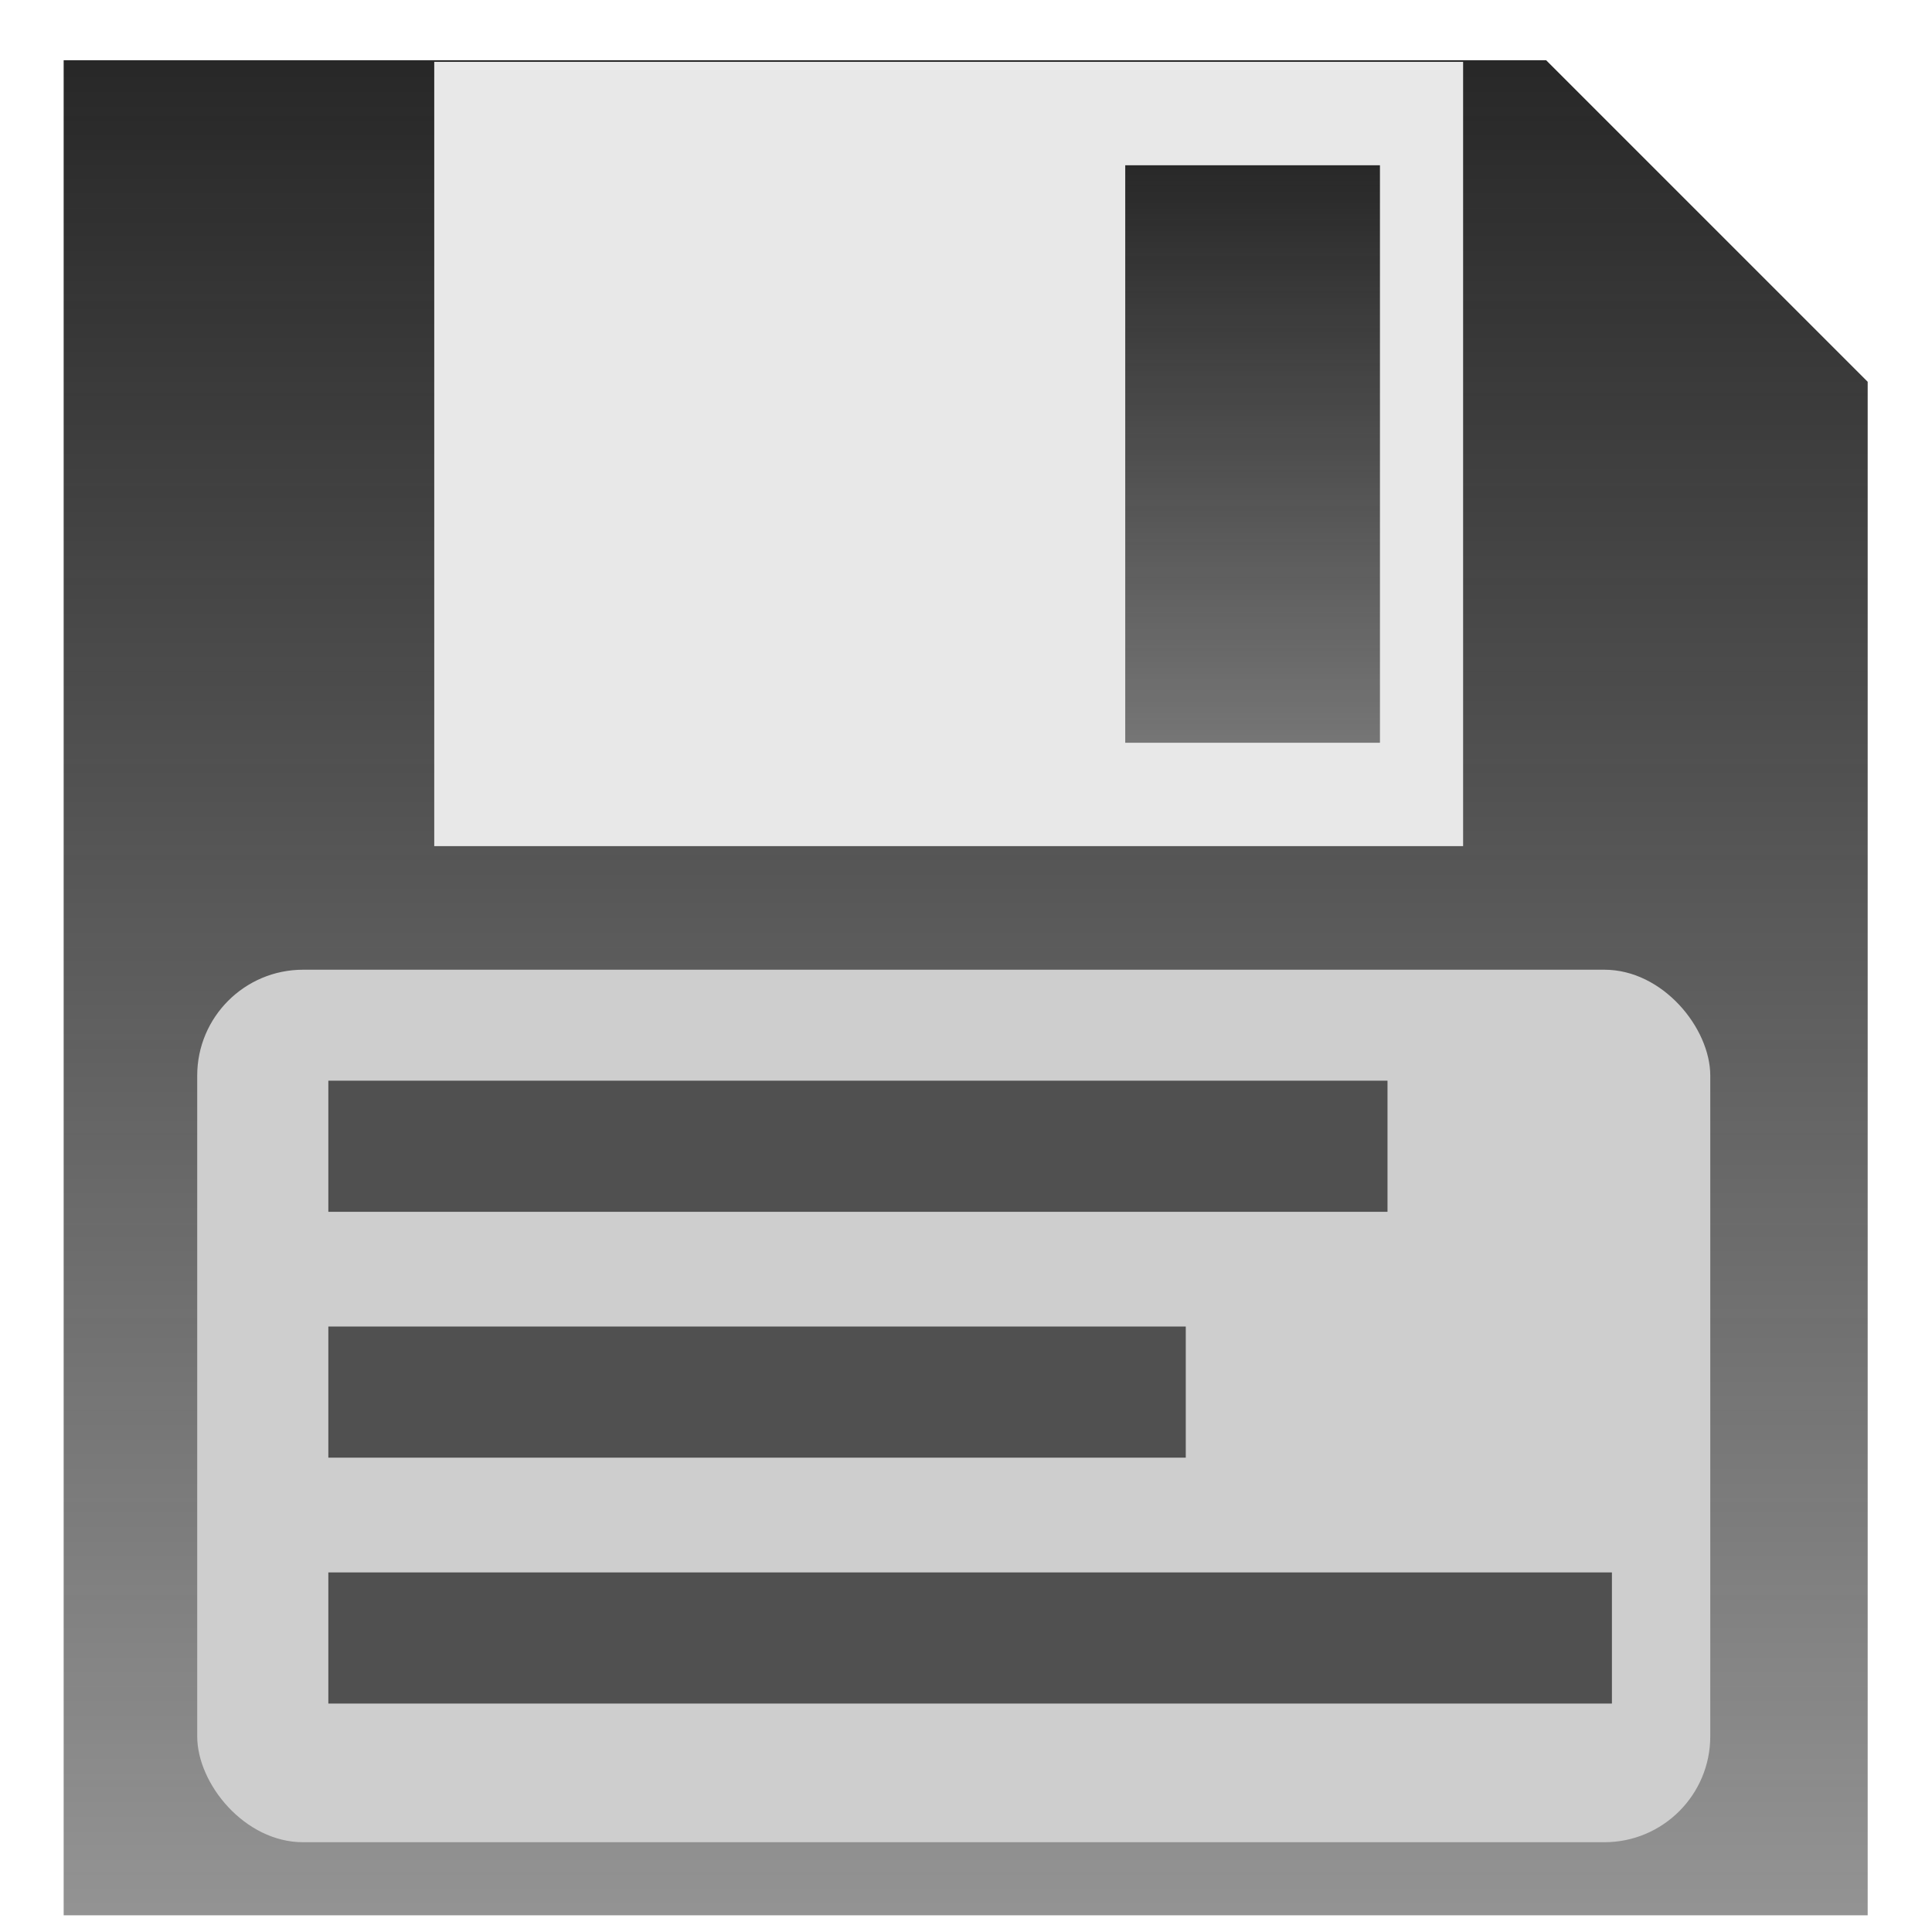 <?xml version="1.0" encoding="UTF-8" standalone="no"?>
<!-- Created with Inkscape (http://www.inkscape.org/) -->

<svg
   xmlns:dc="http://purl.org/dc/elements/1.1/"
   xmlns:cc="http://creativecommons.org/ns#"
   xmlns:rdf="http://www.w3.org/1999/02/22-rdf-syntax-ns#"
   xmlns:svg="http://www.w3.org/2000/svg"
   xmlns="http://www.w3.org/2000/svg"
   xmlns:xlink="http://www.w3.org/1999/xlink"
   xmlns:sodipodi="http://sodipodi.sourceforge.net/DTD/sodipodi-0.dtd"
   xmlns:inkscape="http://www.inkscape.org/namespaces/inkscape"
   width="32"
   height="32"
   id="svg3024"
   version="1.1"
   inkscape:version="0.48.2 r9819"
   sodipodi:docname="icon-m-toolbar-save-image.svg">
  <defs
     id="defs3026"><linearGradient
   id="linearGradient3841">
  <stop
     style="stop-color:#282828;stop-opacity:1;"
     offset="0"
     id="stop3843" />
  <stop
     style="stop-color:#282828;stop-opacity:0.502;"
     offset="1"
     id="stop3845" />
</linearGradient>

	
	
	
	
	
<linearGradient
   inkscape:collect="always"
   xlink:href="#linearGradient3841"
   id="linearGradient3847"
   x1="20.647"
   y1="2.589"
   x2="20.647"
   y2="37.481"
   gradientUnits="userSpaceOnUse" />
<linearGradient
   inkscape:collect="always"
   xlink:href="#linearGradient3841"
   id="linearGradient3855"
   x1="25.759"
   y1="4.421"
   x2="25.759"
   y2="17.903"
   gradientUnits="userSpaceOnUse" />
<linearGradient
   inkscape:collect="always"
   xlink:href="#linearGradient3841"
   id="linearGradient3893"
   gradientUnits="userSpaceOnUse"
   x1="20.647"
   y1="2.589"
   x2="20.647"
   y2="37.481" />
<linearGradient
   inkscape:collect="always"
   xlink:href="#linearGradient3841"
   id="linearGradient3895"
   gradientUnits="userSpaceOnUse"
   x1="25.759"
   y1="4.421"
   x2="25.759"
   y2="17.903" />
</defs>
  <sodipodi:namedview
     id="base"
     pagecolor="#ffffff"
     bordercolor="#666666"
     borderopacity="1.0"
     inkscape:pageopacity="0.0"
     inkscape:pageshadow="2"
     inkscape:zoom="20.925"
     inkscape:cx="20"
     inkscape:cy="16.176822"
     inkscape:document-units="px"
     inkscape:current-layer="layer1"
     showgrid="false"
     inkscape:window-width="1480"
     inkscape:window-height="984"
     inkscape:window-x="372"
     inkscape:window-y="43"
     inkscape:window-maximized="0" />
  <g
     inkscape:label="Layer 1"
     inkscape:groupmode="layer"
     id="layer1"
     transform="translate(0,-1020.362)">
    <g
       id="g3884"
       transform="matrix(0.874,0,0,0.874,-1.704,134.452)">
      <path
         inkscape:connector-curvature="0"
         id="rect3829"
         transform="translate(0,1012.362)"
         d="m 3.156,2.406 0,35.156 34.188,0 0,-29.062 -6.094,-6.094 -28.094,0 z"
         style="fill:url(#linearGradient3893);fill-opacity:1" />
      <rect
         y="1014.799"
         x="10.179"
         height="14.863"
         width="19.498"
         id="rect3835"
         style="fill:#e8e8e8;fill-opacity:1" />
      <rect
         ry="2.007"
         y="1032.004"
         x="5.687"
         height="16.535"
         width="28.674"
         id="rect3837"
         style="fill:#cecece;fill-opacity:1" />
      <rect
         transform="translate(0,1012.362)"
         y="4.397"
         x="23.274"
         height="10.944"
         width="4.827"
         id="rect3839"
         style="fill:url(#linearGradient3895);fill-opacity:1" />
      <rect
         style="fill:#505050;fill-opacity:1"
         id="rect3859"
         width="20.072"
         height="2.485"
         x="8.172"
         y="1034.107" />
      <rect
         y="1043.426"
         x="8.172"
         height="2.485"
         width="24.325"
         id="rect3861"
         style="fill:#505050;fill-opacity:1" />
      <rect
         style="fill:#505050;fill-opacity:1"
         id="rect3863"
         width="16.249"
         height="2.485"
         x="8.172"
         y="1038.766" />
    </g>
  </g>
</svg>
